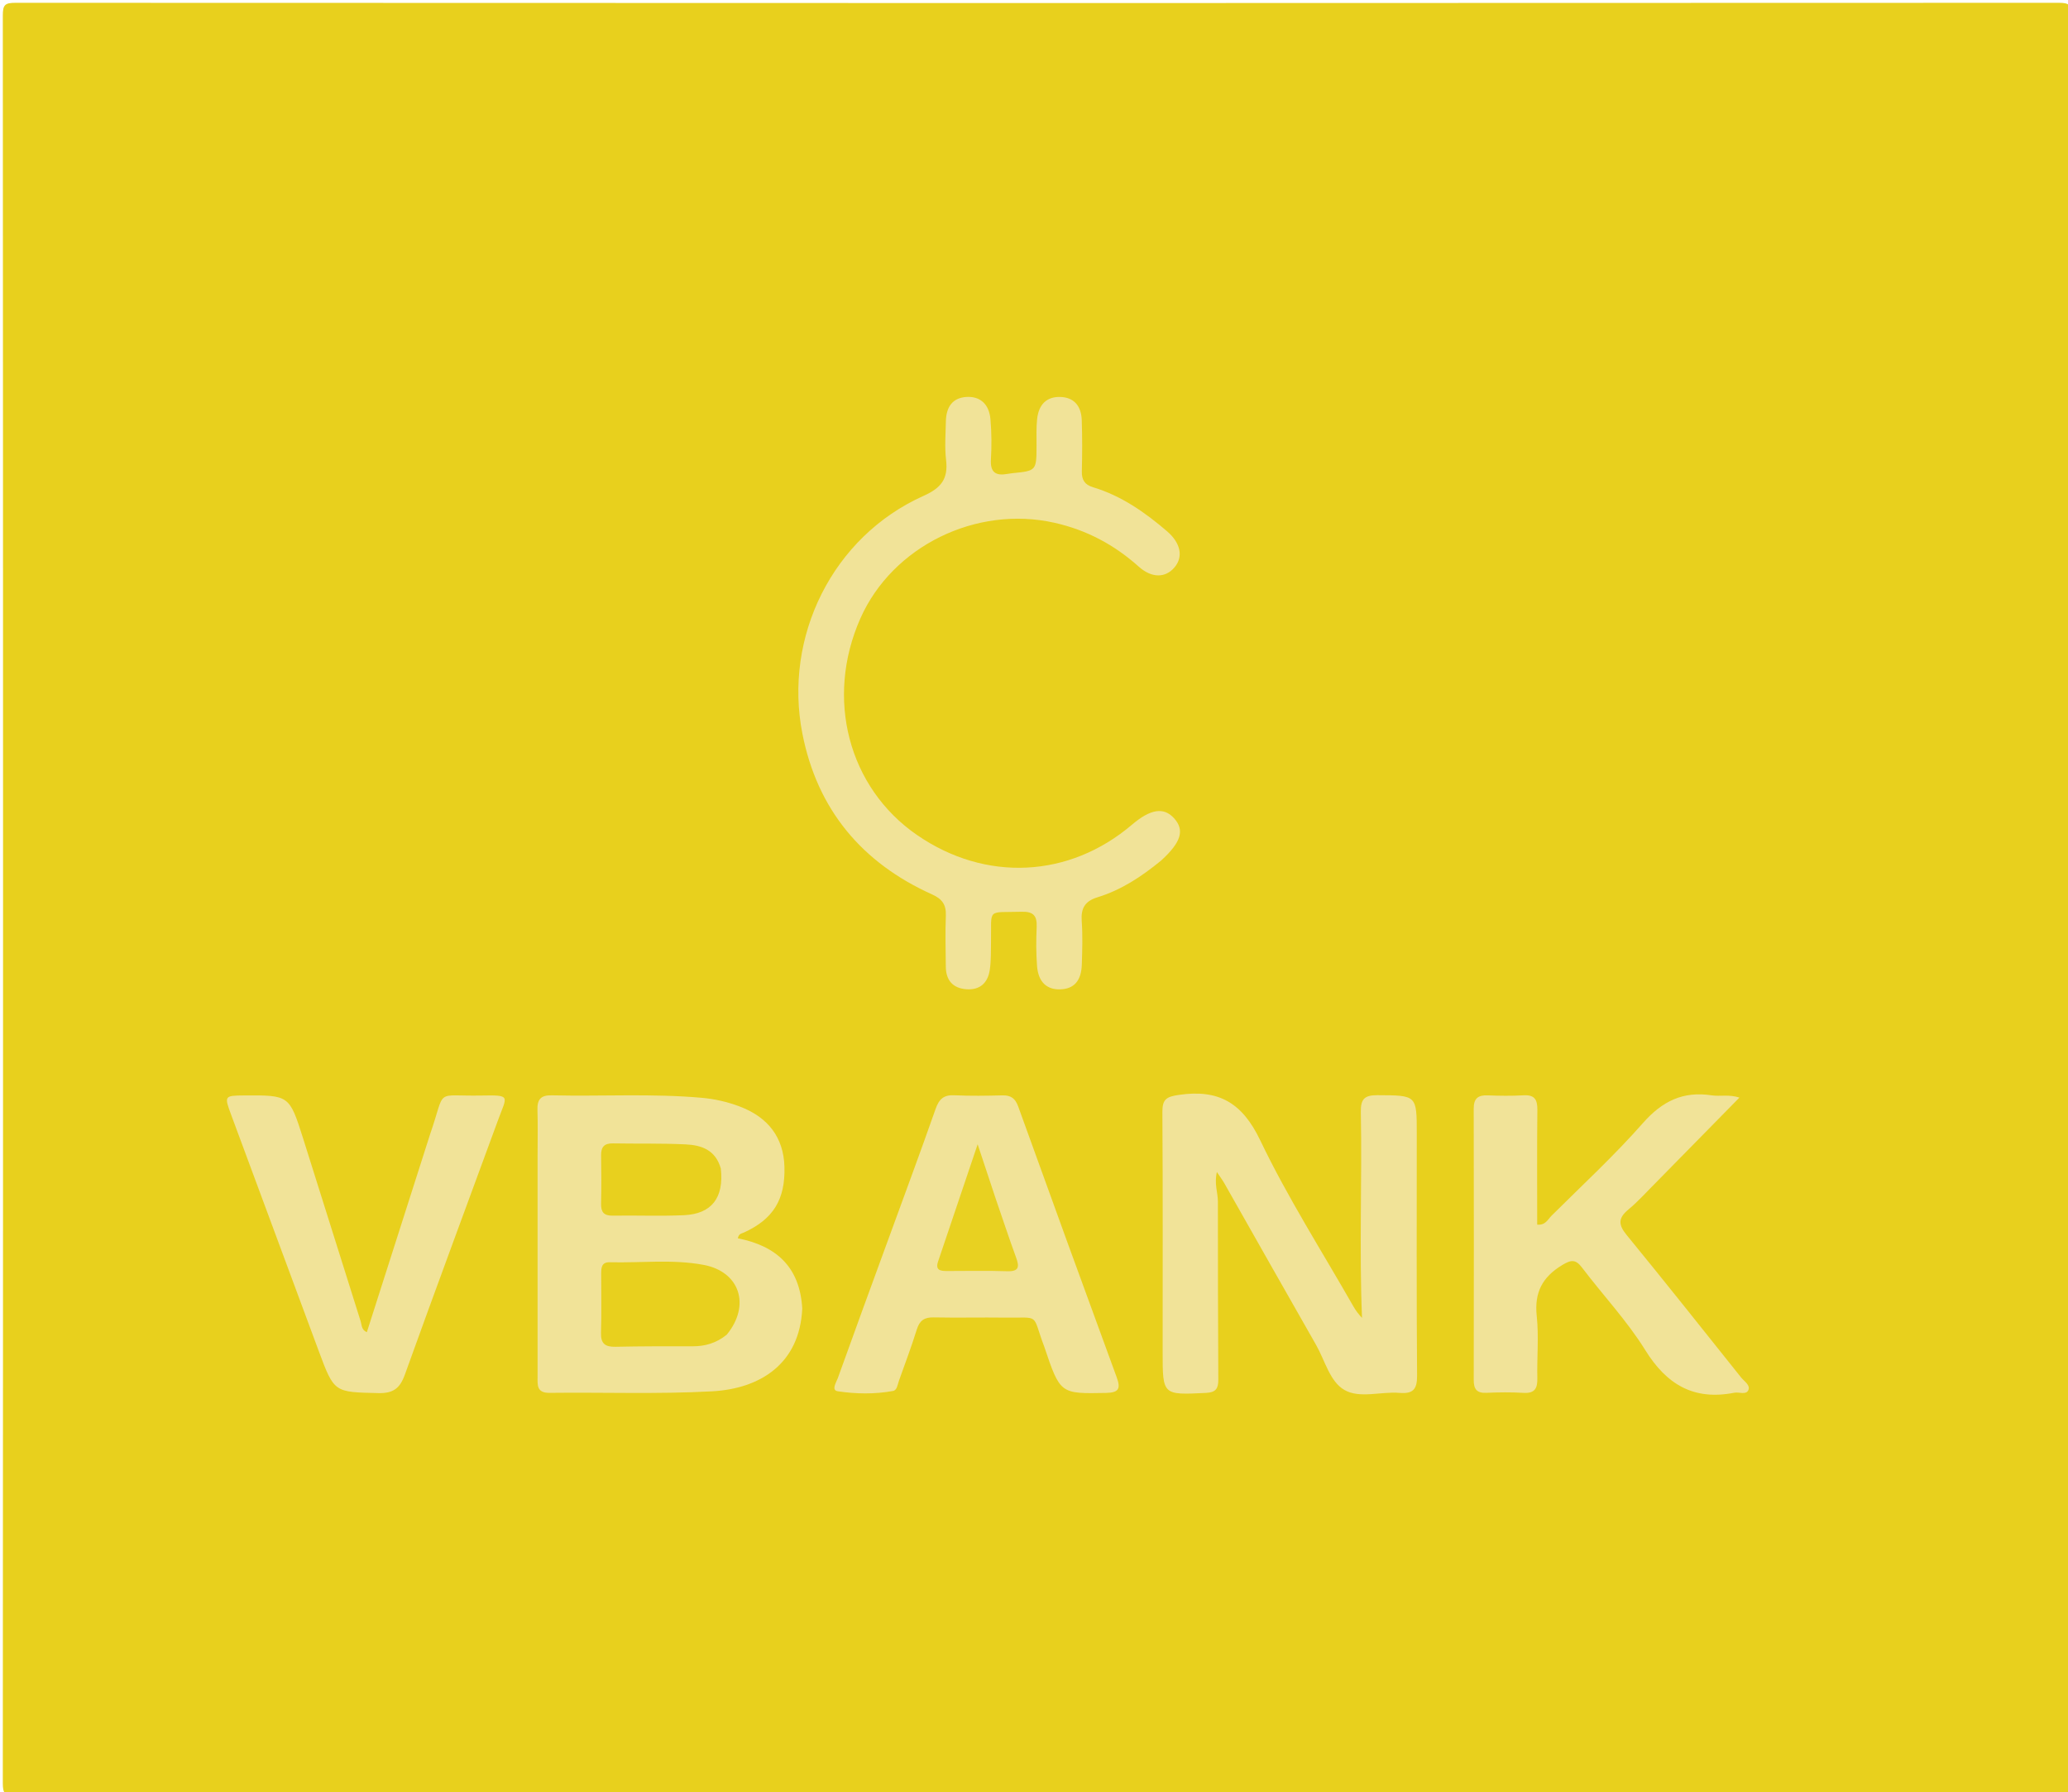 <svg version="1.1" id="Layer_1" xmlns="http://www.w3.org/2000/svg" xmlns:xlink="http://www.w3.org/1999/xlink" x="0px" y="0px"
	 width="100%" viewBox="0 0 667 578" enable-background="new 0 0 667 578" xml:space="preserve">
<path fill="#E8D01D" opacity="1" stroke="none" 
	d="
M339,579 
	C227.333,579 116.167,578.98 5,579.095 
	C1.576,579.099 0.904,578.424 0.905,575 
	C1.012,385 1.012,195 0.906,5 
	C0.904,1.577 1.576,0.904 5,0.906 
	C224.666,1.01 444.333,1.01 664,0.906 
	C667.423,0.904 668.096,1.576 668.095,5 
	C667.988,195 667.988,385 668.094,575 
	C668.096,578.422 667.425,579.099 664,579.095 
	C555.834,578.979 447.667,579 339,579 
z"/>
<path fill="#F1E398" opacity="1" stroke="none" 
	d="
M374.508,277.505 
	C368.135,282.738 361.577,287.031 353.992,289.354 
	C349.906,290.604 348.594,292.919 348.891,297.042 
	C349.226,301.683 349.066,306.372 348.923,311.033 
	C348.761,316.308 346.392,318.914 341.964,319.049 
	C337.587,319.183 334.869,316.649 334.48,311.491 
	C334.167,307.347 334.173,303.158 334.361,299.003 
	C334.523,295.414 333.373,293.914 329.549,294.027 
	C318.102,294.365 319.834,292.629 319.633,303.791 
	C319.579,306.784 319.675,309.813 319.239,312.758 
	C318.62,316.94 316.086,319.352 311.655,319.01 
	C307.277,318.672 305.102,316.085 305.055,311.751 
	C304.995,306.253 304.855,300.747 305.066,295.256 
	C305.2,291.75 303.881,289.894 300.647,288.44 
	C277.993,278.254 263.623,261.091 258.805,236.625 
	C252.65,205.379 268.491,173.064 297.881,159.905 
	C303.571,157.357 305.852,154.421 305.143,148.372 
	C304.662,144.263 304.988,140.049 305.077,135.885 
	C305.181,130.969 307.447,128.318 311.606,128.016 
	C316.005,127.698 319.02,130.21 319.452,135.191 
	C319.825,139.494 319.863,143.861 319.603,148.173 
	C319.347,152.414 321.251,153.505 324.977,152.817 
	C325.468,152.727 325.964,152.651 326.461,152.602 
	C334.311,151.826 334.298,151.828 334.319,143.562 
	C334.326,140.731 334.203,137.877 334.514,135.075 
	C335.046,130.286 337.723,127.893 341.953,128.009 
	C346.199,128.126 348.741,130.687 348.901,135.506 
	C349.084,141 349.067,146.506 348.929,152.002 
	C348.86,154.768 349.876,156.322 352.539,157.125 
	C361.661,159.876 369.282,165.203 376.412,171.325 
	C380.848,175.134 381.728,179.596 378.763,183.033 
	C375.889,186.364 371.531,186.53 367.257,182.71 
	C359.372,175.662 350.499,170.93 340.125,168.591 
	C314.917,162.906 287.831,176.108 277.497,199.436 
	C266.079,225.21 273.612,253.994 295.775,269.276 
	C317.846,284.494 344.845,283.198 365.1,265.949 
	C371.062,260.871 375.343,260.206 378.652,263.842 
	C382.141,267.676 381.017,271.563 374.508,277.505 
z"/>
<path fill="#F1E398" opacity="1" stroke="none" 
	d="
M258.75,422.005 
	C257.936,439.826 245.162,447.835 229.664,448.678 
	C212.232,449.627 194.716,448.963 177.238,449.17 
	C172.996,449.22 173.388,446.543 173.388,443.855 
	C173.386,420.215 173.386,396.575 173.387,372.935 
	C173.387,367.94 173.509,362.942 173.347,357.953 
	C173.238,354.593 174.39,353.14 177.937,353.224 
	C194.07,353.602 210.225,352.591 226.344,354.022 
	C230.521,354.393 234.551,355.316 238.47,356.783 
	C247.786,360.272 252.722,366.86 253.005,376.2 
	C253.327,386.811 249.396,393.177 239.901,397.486 
	C239.224,397.793 238.251,397.798 237.99,399.337 
	C250.148,401.72 258.013,408.414 258.75,422.005 
z"/>
<path fill="#F1E398" opacity="1" stroke="none" 
	d="
M439.298,425.003 
	C438.375,402.862 439.345,380.725 438.916,358.603 
	C438.836,354.477 440.061,353.153 444.246,353.176 
	C456.959,353.249 456.958,353.084 456.957,365.649 
	C456.956,391.638 456.854,417.629 457.054,443.617 
	C457.089,448.089 455.708,449.542 451.362,449.181 
	C445.409,448.686 438.602,451.064 433.667,448.264 
	C428.903,445.561 427.358,438.75 424.475,433.705 
	C414.558,416.354 404.745,398.944 394.878,381.564 
	C394.328,380.595 393.646,379.702 392.487,377.967 
	C391.585,381.78 392.815,384.612 392.815,387.446 
	C392.81,406.605 392.836,425.763 392.943,444.922 
	C392.959,447.786 392.142,449.03 389.006,449.185 
	C374.986,449.878 374.993,449.971 374.993,436.067 
	C374.995,410.244 375.076,384.421 374.91,358.598 
	C374.884,354.473 376.222,353.668 380.223,353.083 
	C393.028,351.208 400.65,355.573 406.473,367.743 
	C415.292,386.175 426.384,403.52 436.53,421.316 
	C437.263,422.601 438.158,423.793 439.298,425.003 
z"/>
<path fill="#F1E398" opacity="1" stroke="none" 
	d="
M534.722,380.722 
	C531.397,384.024 528.513,387.307 525.194,390.067 
	C521.883,392.819 521.916,394.931 524.632,398.247 
	C537.091,413.454 549.303,428.862 561.574,444.222 
	C562.573,445.472 564.624,446.677 563.9,448.293 
	C563.163,449.939 560.912,448.829 559.361,449.133 
	C546.35,451.69 537.578,446.553 530.643,435.373 
	C524.793,425.943 517.03,417.71 510.287,408.815 
	C508.199,406.06 506.78,406.195 503.848,407.968 
	C497.416,411.858 494.844,416.851 495.653,424.424 
	C496.358,431.015 495.686,437.743 495.845,444.406 
	C495.923,447.694 495.048,449.397 491.375,449.175 
	C487.39,448.935 483.373,448.985 479.381,449.161 
	C476.279,449.298 475.32,447.934 475.325,445.019 
	C475.377,415.854 475.387,386.689 475.319,357.525 
	C475.311,354.213 476.716,353.113 479.844,353.235 
	C483.672,353.384 487.52,353.445 491.339,353.218 
	C494.941,353.003 495.892,354.571 495.854,357.935 
	C495.714,370.246 495.798,382.56 495.798,394.92 
	C498.455,395.202 499.251,393.21 500.437,392.03 
	C510.366,382.161 520.692,372.633 529.924,362.144 
	C536.146,355.074 542.89,351.818 552.088,353.229 
	C554.815,353.647 557.684,352.846 561.023,353.955 
	C552.096,363.043 543.534,371.758 534.722,380.722 
z"/>
<path fill="#F1E398" opacity="1" stroke="none" 
	d="
M336.811,434.287 
	C332.649,423.297 335.798,425.058 324.079,424.908 
	C316.421,424.81 308.759,424.996 301.103,424.841 
	C298.119,424.781 296.599,425.848 295.704,428.721 
	C293.974,434.278 291.91,439.733 289.955,445.219 
	C289.515,446.452 289.335,448.319 288.054,448.555 
	C282.141,449.643 276.102,449.544 270.22,448.661 
	C268,448.328 269.748,445.752 270.224,444.421 
	C275.387,430.008 280.676,415.64 285.926,401.258 
	C291.232,386.719 296.63,372.213 301.762,357.613 
	C302.88,354.434 304.377,353.037 307.822,353.205 
	C312.971,353.455 318.144,353.364 323.303,353.238 
	C326.037,353.172 327.458,354.197 328.412,356.844 
	C338.912,385.962 349.493,415.05 360.158,444.108 
	C361.518,447.814 360.884,449.116 356.71,449.194 
	C341.962,449.47 341.965,449.587 336.811,434.287 
z"/>
<path fill="#F1E398" opacity="1" stroke="none" 
	d="
M138.758,365.667 
	C143.968,350.653 139.807,353.578 155.254,353.292 
	C164.983,353.112 163.524,353.333 160.633,361.217 
	C150.601,388.571 140.44,415.879 130.579,443.294 
	C128.972,447.76 126.815,449.364 121.991,449.25 
	C107.822,448.916 107.805,449.147 102.822,435.725 
	C93.377,410.283 83.945,384.837 74.512,359.391 
	C72.301,353.425 72.388,353.307 78.677,353.265 
	C93.271,353.169 93.332,353.15 97.749,367.082 
	C103.987,386.759 110.112,406.473 116.341,426.153 
	C116.707,427.309 116.544,428.863 118.321,429.607 
	C125.11,408.365 131.873,387.205 138.758,365.667 
z"/>
<path fill="#E8D01E" opacity="1" stroke="none" 
	d="
M234.399,430.414 
	C230.993,433.164 227.407,434.157 223.447,434.154 
	C215.139,434.146 206.829,434.123 198.525,434.311 
	C195.145,434.387 193.726,433.272 193.839,429.74 
	C194.039,423.433 193.897,417.114 193.898,410.8 
	C193.899,408.875 193.989,406.986 196.651,407.054 
	C206.765,407.311 216.947,406.018 226.986,407.912 
	C238.561,410.096 242.21,420.882 234.399,430.414 
z"/>
<path fill="#E8D01E" opacity="1" stroke="none" 
	d="
M232.488,376.84 
	C233.537,386.297 229.509,391.476 220.59,391.88 
	C212.94,392.227 205.261,391.898 197.598,392.024 
	C194.726,392.071 193.806,390.837 193.865,388.132 
	C193.977,382.968 193.968,377.799 193.873,372.635 
	C193.822,369.916 194.87,368.673 197.67,368.723 
	C205.499,368.863 213.341,368.667 221.157,369.044 
	C226.136,369.283 230.784,370.744 232.488,376.84 
z"/>
<path fill="#E8D121" opacity="1" stroke="none" 
	d="
M321.215,386.752 
	C323.456,393.241 325.477,399.394 327.704,405.472 
	C328.806,408.478 328.743,410.081 324.816,409.948 
	C318.346,409.728 311.863,409.885 305.386,409.878 
	C303.337,409.876 301.601,409.642 302.567,406.798 
	C306.713,394.582 310.824,382.354 315.324,369.013 
	C317.486,375.537 319.284,380.96 321.215,386.752 
z"/>
</svg>